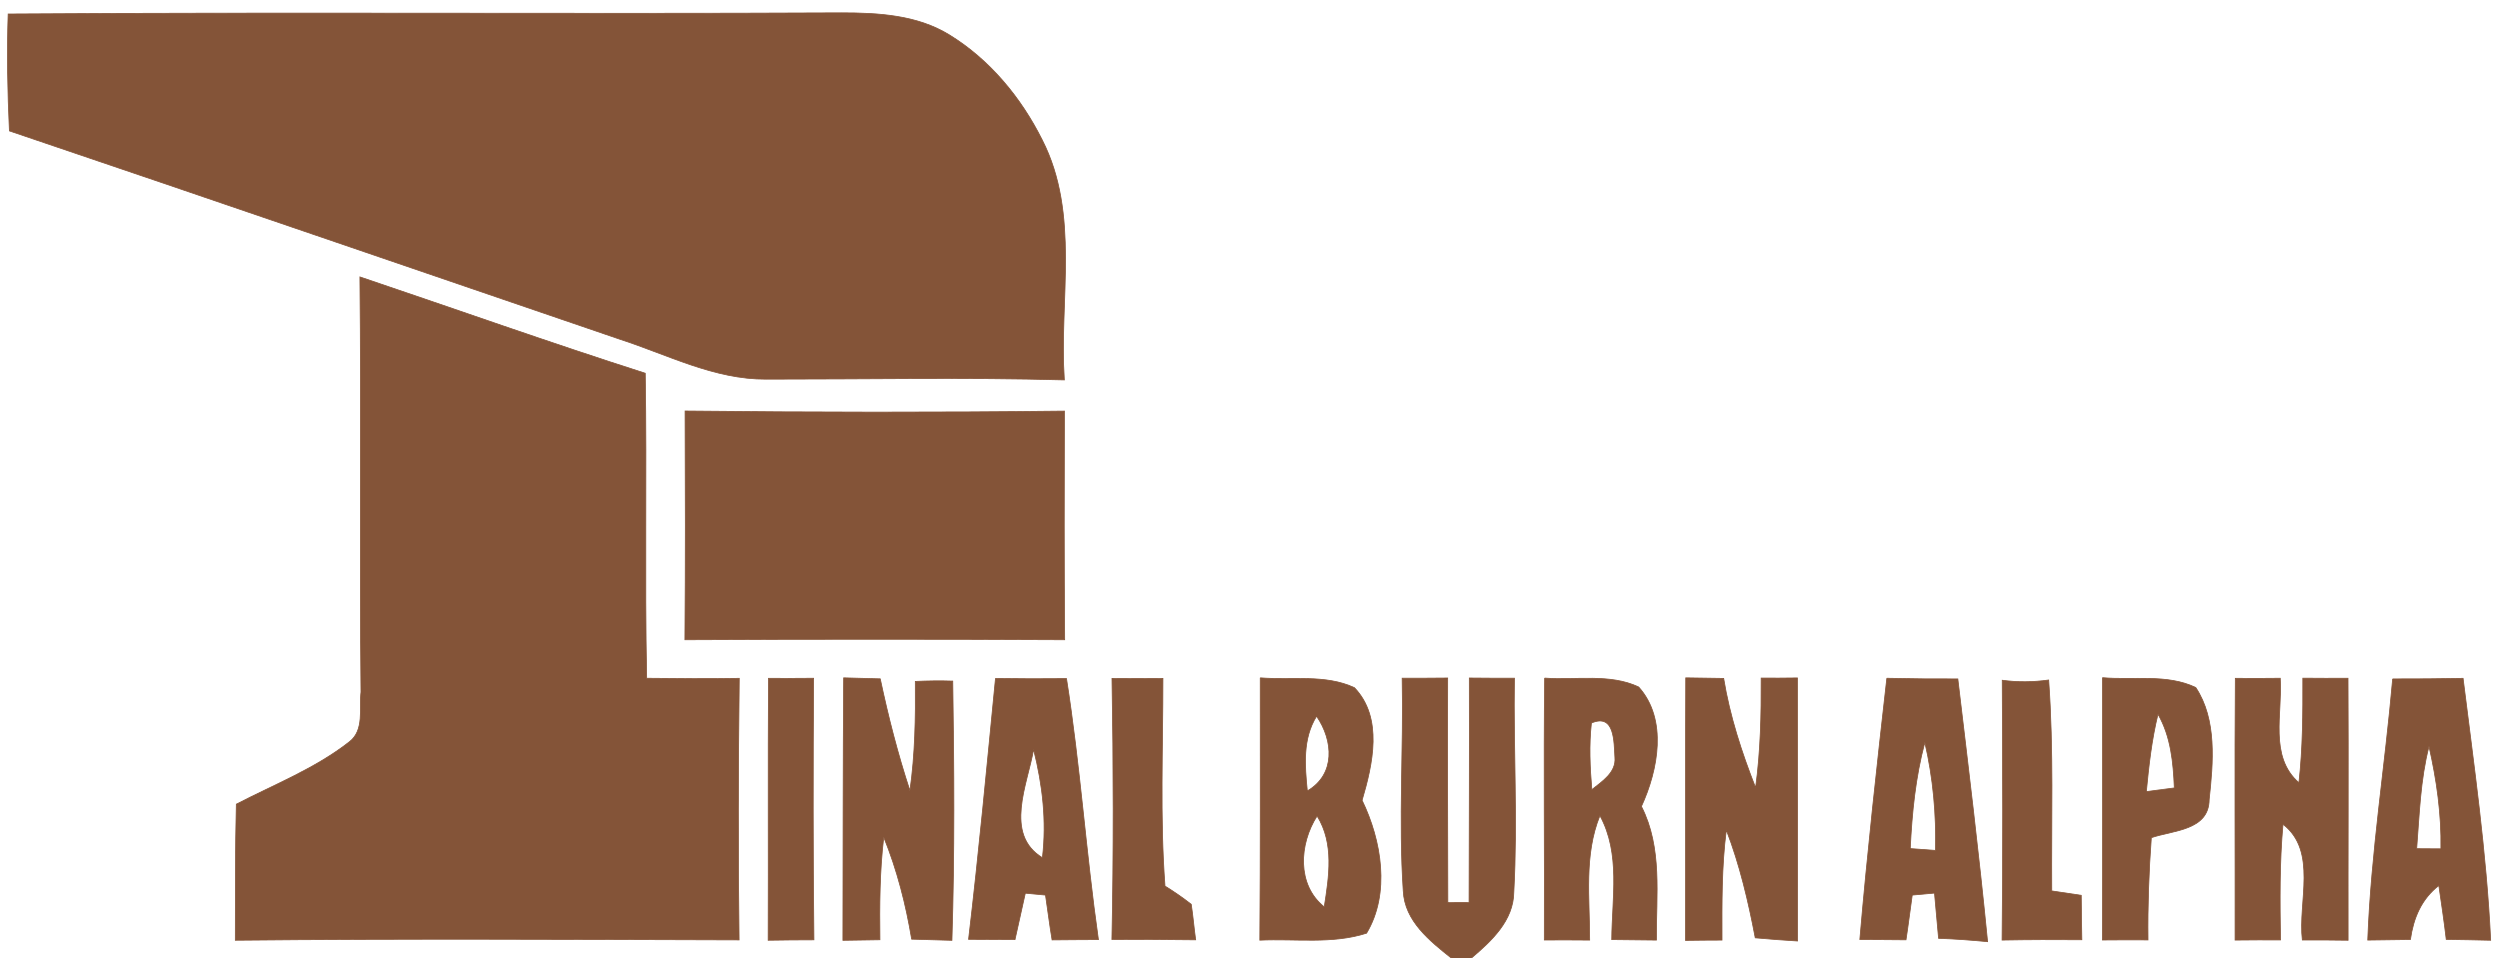 <?xml version="1.0" encoding="UTF-8" ?>
<!DOCTYPE svg PUBLIC "-//W3C//DTD SVG 1.1//EN" "http://www.w3.org/Graphics/SVG/1.1/DTD/svg11.dtd">
<svg width="300pt" height="115pt" viewBox="0 0 300 115" version="1.1" xmlns="http://www.w3.org/2000/svg">
<g id="#ffffffff">
</g>
<g id="#845438ff">
<path fill="#845438" stroke="#845438" stroke-width="0.094" opacity="1.00" d=" M 0.98 1.68 C 34.31 1.44 67.66 1.71 101.00 1.54 C 105.39 1.54 110.04 1.81 113.88 4.16 C 118.76 7.14 122.53 11.72 125.07 16.80 C 129.62 25.71 127.08 36.02 127.72 45.59 C 115.79 45.26 103.86 45.51 91.94 45.50 C 85.71 45.54 80.09 42.55 74.30 40.68 C 49.91 32.36 25.54 23.96 1.13 15.71 C 0.91 11.03 0.82 6.36 0.98 1.68 Z" />
<path fill="#845438" stroke="#845438" stroke-width="0.094" opacity="1.00" d=" M 43.19 33.23 C 54.61 37.08 65.96 41.12 77.43 44.79 C 77.63 56.99 77.35 69.19 77.60 81.39 C 81.31 81.44 85.01 81.46 88.71 81.40 C 88.59 91.86 88.55 102.32 88.69 112.79 C 68.54 112.73 48.39 112.62 28.24 112.83 C 28.25 107.39 28.23 101.94 28.36 96.50 C 32.93 94.13 37.84 92.22 41.92 89.02 C 43.75 87.62 43.09 85.03 43.32 83.04 C 43.15 66.44 43.36 49.83 43.19 33.23 Z" />
<path fill="#845438" stroke="#845438" stroke-width="0.094" opacity="1.00" d=" M 82.21 49.32 C 97.38 49.49 112.56 49.51 127.73 49.33 C 127.70 58.48 127.69 67.62 127.76 76.77 C 112.57 76.69 97.38 76.69 82.19 76.77 C 82.26 67.62 82.25 58.47 82.21 49.32 Z" />
<path fill="#845438" stroke="#845438" stroke-width="0.094" opacity="1.00" d=" M 92.22 81.40 C 94.02 81.41 95.82 81.41 97.63 81.39 C 97.57 91.86 97.55 102.32 97.67 112.78 C 95.84 112.78 94.01 112.80 92.18 112.83 C 92.22 102.35 92.15 91.88 92.22 81.40 Z" />
<path fill="#845438" stroke="#845438" stroke-width="0.094" opacity="1.00" d=" M 101.24 81.34 C 102.70 81.38 104.17 81.42 105.63 81.46 C 106.59 85.99 107.74 90.48 109.19 94.88 C 109.81 90.54 109.88 86.15 109.84 81.77 C 111.34 81.70 112.83 81.68 114.33 81.73 C 114.49 92.10 114.56 102.47 114.23 112.84 C 112.61 112.80 111.01 112.75 109.40 112.70 C 108.70 108.51 107.65 104.40 106.05 100.46 C 105.56 104.55 105.54 108.66 105.59 112.77 C 104.11 112.79 102.63 112.81 101.15 112.84 C 101.18 102.34 101.16 91.84 101.24 81.34 Z" />
<path fill="#845438" stroke="#845438" stroke-width="0.094" opacity="1.00" d=" M 119.46 81.41 C 122.30 81.46 125.14 81.46 127.98 81.43 C 129.62 91.83 130.32 102.33 131.81 112.75 C 129.95 112.75 128.10 112.78 126.25 112.79 C 125.95 111.00 125.73 109.20 125.46 107.41 C 124.85 107.36 123.65 107.24 123.04 107.18 C 122.62 109.04 122.22 110.90 121.80 112.75 C 119.94 112.74 118.09 112.72 116.23 112.72 C 117.46 102.30 118.44 91.85 119.46 81.41 M 125.09 102.93 C 125.61 98.55 125.11 94.18 124.03 89.93 C 123.32 94.09 120.45 100.10 125.09 102.93 Z" />
<path fill="#845438" stroke="#845438" stroke-width="0.094" opacity="1.00" d=" M 133.44 81.41 C 135.48 81.43 137.51 81.43 139.55 81.41 C 139.56 89.72 139.18 98.04 139.80 106.33 C 140.89 107.00 141.94 107.73 142.95 108.52 C 143.17 109.93 143.28 111.36 143.48 112.78 C 140.13 112.74 136.78 112.71 133.43 112.74 C 133.64 102.30 133.62 91.85 133.44 81.41 Z" />
<path fill="#845438" stroke="#845438" stroke-width="0.094" opacity="1.00" d=" M 151.23 81.34 C 154.97 81.64 159.03 80.89 162.53 82.52 C 166.01 86.16 164.72 91.71 163.45 96.04 C 165.79 100.87 166.85 107.21 163.99 111.98 C 159.88 113.31 155.44 112.62 151.18 112.82 C 151.26 102.32 151.23 91.83 151.23 81.34 M 156.88 94.91 C 160.30 92.92 160.00 88.87 157.99 85.94 C 156.30 88.67 156.58 91.86 156.88 94.91 M 158.91 108.83 C 159.48 105.19 160.12 101.23 158.05 97.91 C 155.89 101.30 155.60 106.19 158.91 108.83 Z" />
<path fill="#845438" stroke="#845438" stroke-width="0.094" opacity="1.00" d=" M 168.26 81.38 C 170.08 81.39 171.90 81.38 173.72 81.36 C 173.69 90.34 173.72 99.32 173.74 108.31 C 174.38 108.31 175.66 108.30 176.29 108.30 C 176.30 99.32 176.35 90.34 176.32 81.36 C 178.12 81.38 179.92 81.39 181.73 81.38 C 181.60 89.92 182.13 98.48 181.66 107.02 C 181.64 110.47 178.96 112.94 176.53 115.00 L 174.20 115.00 C 171.60 112.93 168.55 110.53 168.39 106.91 C 167.82 98.41 168.44 89.89 168.26 81.38 Z" />
<path fill="#845438" stroke="#845438" stroke-width="0.094" opacity="1.00" d=" M 185.36 81.37 C 189.08 81.65 193.19 80.80 196.64 82.44 C 200.14 86.34 198.98 92.38 196.97 96.77 C 199.51 101.75 198.73 107.43 198.77 112.81 C 196.98 112.78 195.19 112.76 193.41 112.75 C 193.44 107.77 194.49 102.44 191.99 97.87 C 190.06 102.63 190.77 107.80 190.76 112.81 C 188.95 112.79 187.13 112.79 185.32 112.80 C 185.37 102.32 185.23 91.85 185.36 81.37 M 190.97 86.76 C 190.67 89.42 190.80 92.10 191.02 94.76 C 192.24 93.77 193.96 92.71 193.79 90.89 C 193.67 89.04 193.79 85.56 190.97 86.76 Z" />
<path fill="#845438" stroke="#845438" stroke-width="0.094" opacity="1.00" d=" M 202.29 81.34 C 203.80 81.37 205.32 81.39 206.84 81.41 C 207.58 85.92 209.00 90.28 210.67 94.52 C 211.27 90.16 211.36 85.76 211.34 81.37 C 212.79 81.38 214.24 81.37 215.69 81.35 C 215.71 91.87 215.71 102.39 215.70 112.92 C 214.01 112.81 212.32 112.70 210.63 112.54 C 209.79 108.14 208.77 103.79 207.16 99.60 C 206.59 103.98 206.63 108.40 206.64 112.81 C 205.18 112.81 203.72 112.83 202.26 112.85 C 202.29 102.34 202.24 91.84 202.29 81.34 Z" />
<path fill="#845438" stroke="#845438" stroke-width="0.094" opacity="1.00" d=" M 226.42 81.39 C 229.26 81.46 232.10 81.48 234.94 81.47 C 236.19 91.97 237.48 102.47 238.51 113.00 C 236.55 112.81 234.59 112.67 232.63 112.60 C 232.45 110.79 232.32 108.98 232.14 107.17 C 231.48 107.23 230.14 107.35 229.47 107.41 C 229.21 109.20 229.00 110.99 228.72 112.78 C 226.87 112.77 225.02 112.74 223.18 112.74 C 224.08 102.27 225.24 91.83 226.42 81.39 M 229.23 101.83 C 229.98 101.88 231.50 101.99 232.26 102.05 C 232.36 97.68 231.97 93.35 230.98 89.09 C 229.86 93.26 229.44 97.53 229.23 101.83 Z" />
<path fill="#845438" stroke="#845438" stroke-width="0.094" opacity="1.00" d=" M 252.30 81.32 C 256.00 81.65 260.05 80.85 263.49 82.50 C 266.05 86.35 265.58 91.54 265.10 95.95 C 265.07 99.66 260.77 99.63 258.16 100.52 C 257.86 104.60 257.71 108.70 257.76 112.79 C 255.93 112.78 254.11 112.78 252.29 112.80 C 252.33 102.31 252.30 91.81 252.30 81.32 M 257.56 94.99 C 258.40 94.88 260.08 94.66 260.92 94.55 C 260.79 91.49 260.51 88.41 258.96 85.70 C 258.21 88.74 257.86 91.87 257.56 94.99 Z" />
<path fill="#845438" stroke="#845438" stroke-width="0.094" opacity="1.00" d=" M 268.24 81.40 C 270.03 81.42 271.83 81.41 273.63 81.39 C 273.92 85.59 272.25 90.78 275.87 93.93 C 276.34 89.76 276.35 85.56 276.34 81.38 C 278.14 81.40 279.95 81.40 281.76 81.39 C 281.82 91.87 281.75 102.35 281.77 112.83 C 279.93 112.80 278.11 112.79 276.28 112.80 C 275.74 108.25 278.14 102.15 273.96 98.91 C 273.54 103.52 273.59 108.16 273.66 112.79 C 271.84 112.78 270.02 112.79 268.21 112.81 C 268.23 102.34 268.16 91.87 268.24 81.40 Z" />
<path fill="#845438" stroke="#845438" stroke-width="0.094" opacity="1.00" d=" M 287.12 81.47 C 289.93 81.47 292.75 81.46 295.57 81.40 C 296.87 91.85 298.38 102.30 298.88 112.83 C 297.10 112.78 295.32 112.76 293.55 112.73 C 293.30 110.57 292.97 108.41 292.66 106.26 C 290.57 107.89 289.62 110.16 289.25 112.74 C 287.54 112.76 285.83 112.78 284.13 112.81 C 284.52 102.31 286.21 91.93 287.12 81.47 M 291.48 89.56 C 290.44 93.58 290.33 97.73 290.00 101.84 C 290.73 101.84 292.19 101.86 292.91 101.86 C 292.98 97.70 292.40 93.60 291.48 89.56 Z" />
<path fill="#845438" stroke="#845438" stroke-width="0.094" opacity="1.00" d=" M 240.27 81.63 C 242.12 81.88 243.99 81.86 245.84 81.60 C 246.45 90.02 246.15 98.47 246.21 106.91 C 247.38 107.09 248.57 107.26 249.75 107.44 C 249.77 109.21 249.78 110.99 249.82 112.77 C 246.63 112.74 243.44 112.75 240.25 112.81 C 240.37 102.42 240.32 92.03 240.27 81.63 Z" />
</g>
</svg>
